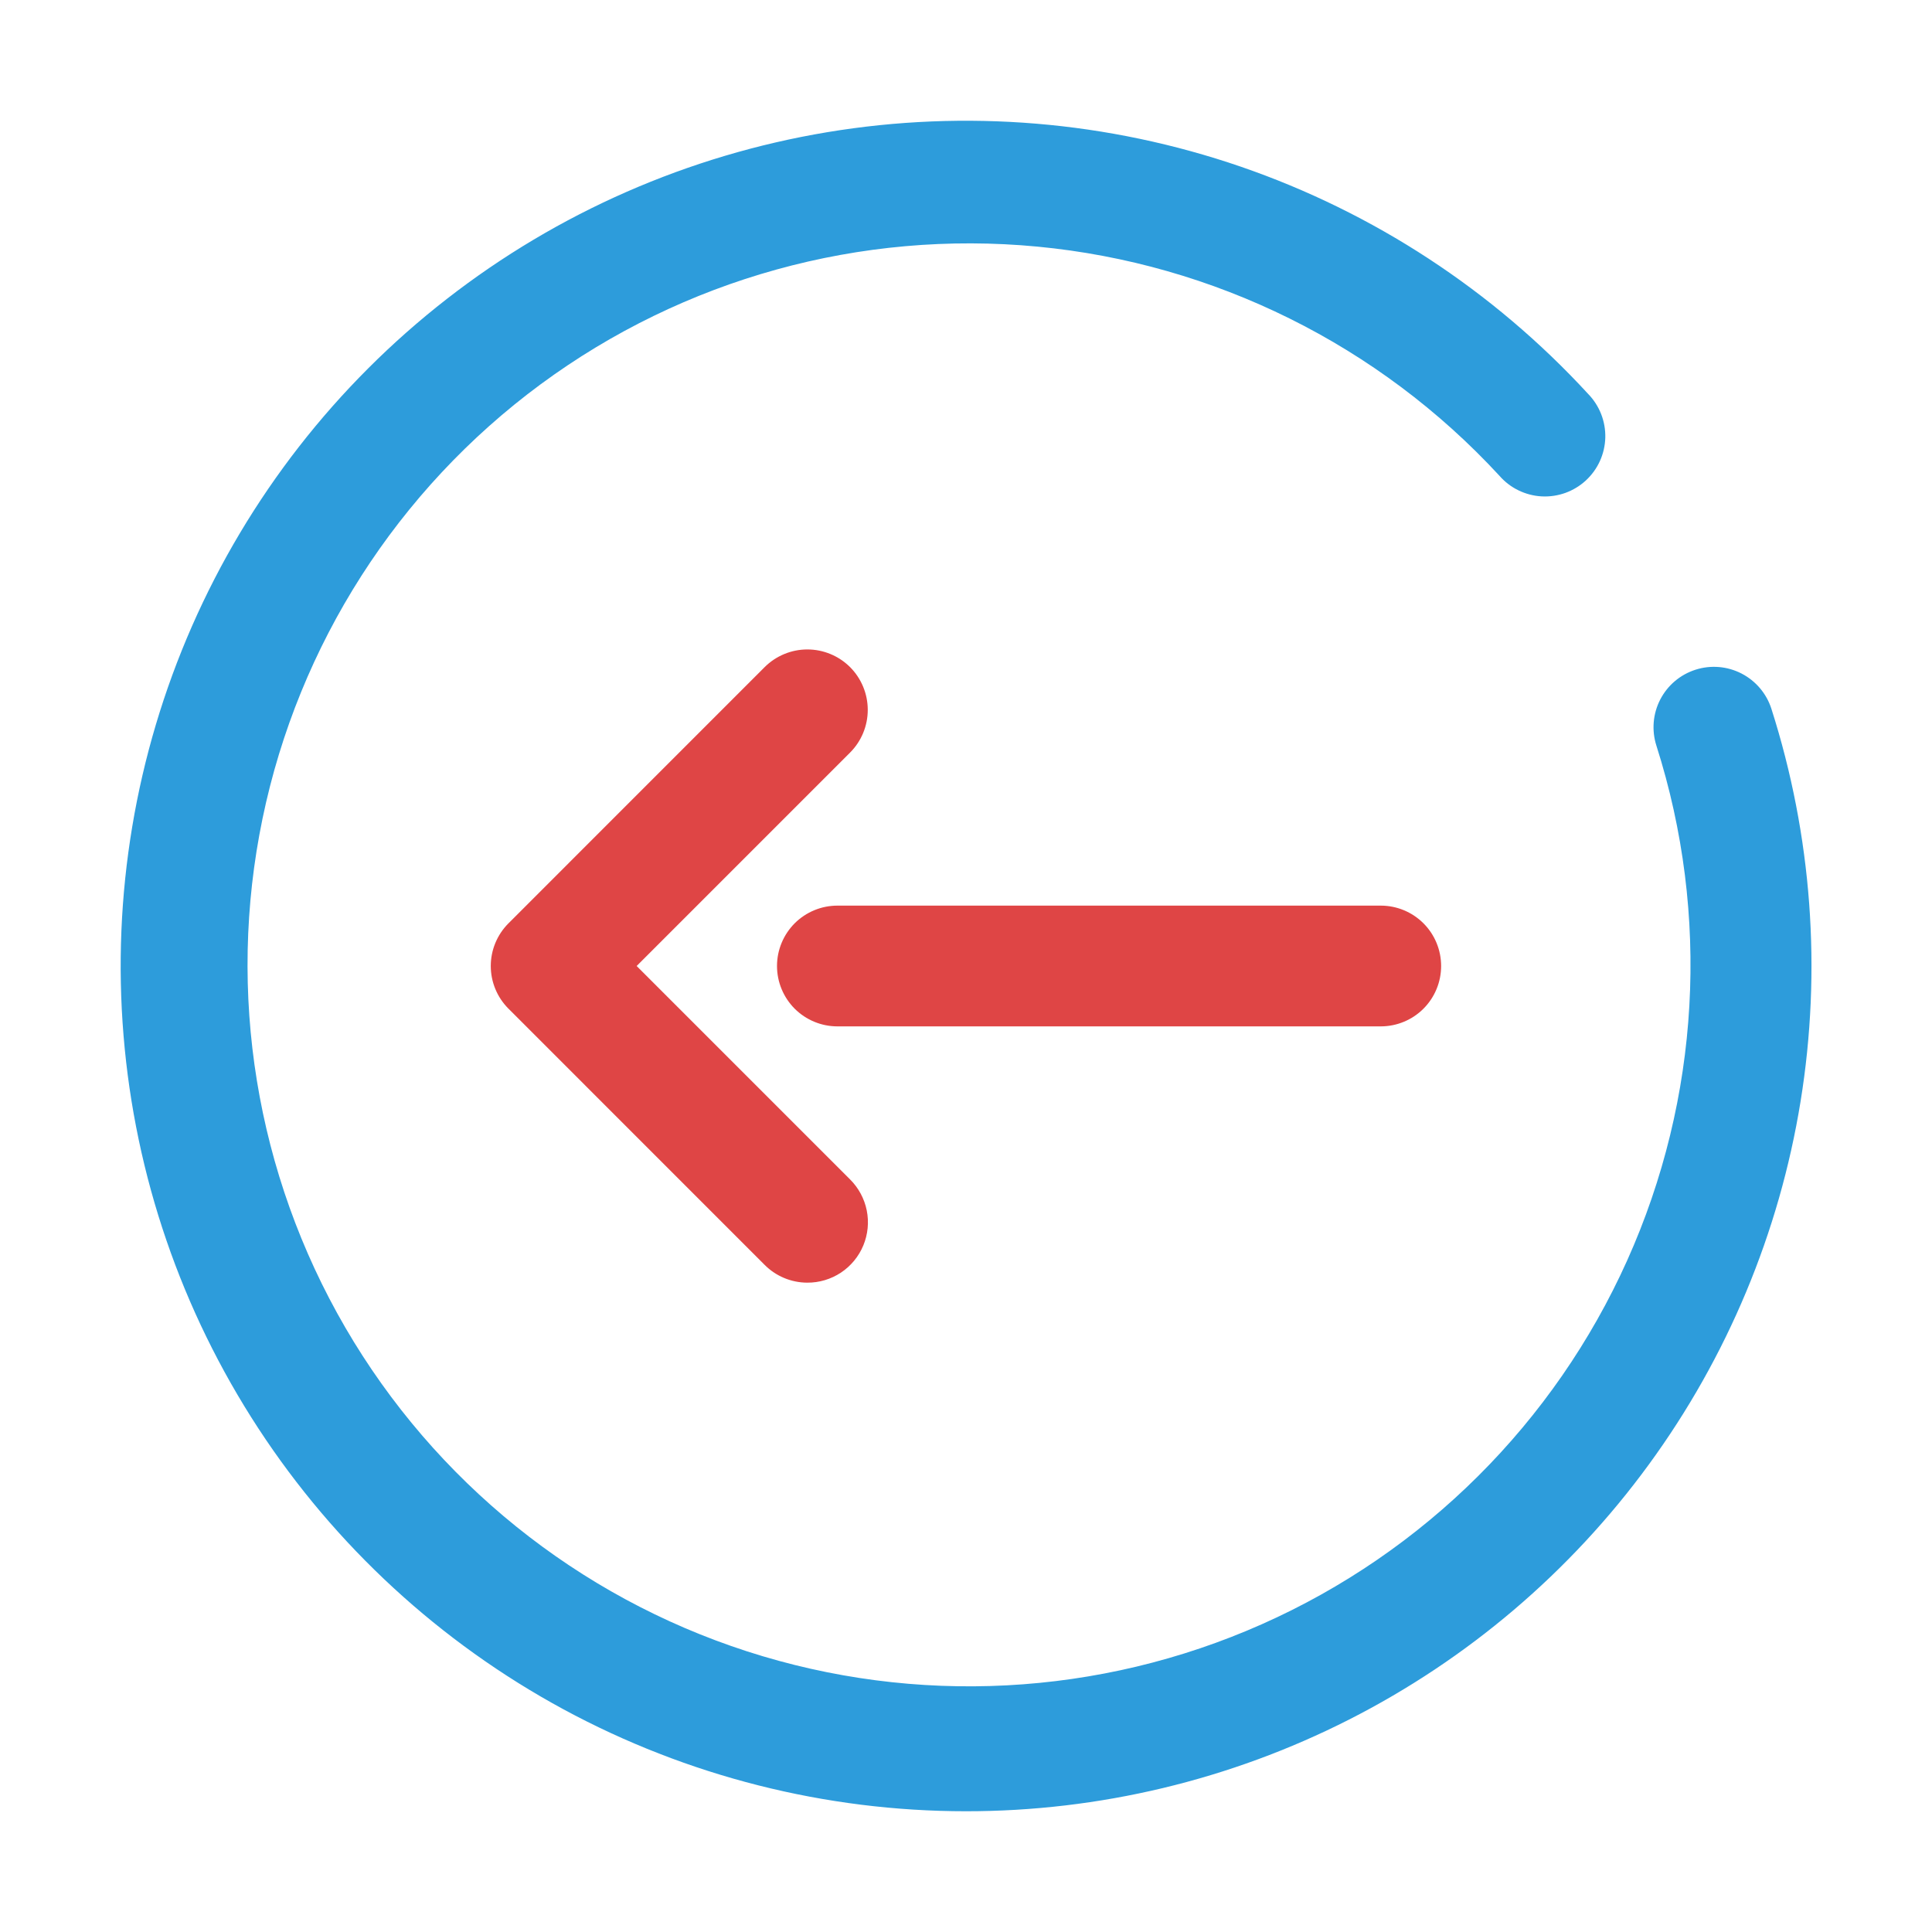 <svg width="40" height="40" viewBox="0 0 40 40" fill="none" xmlns="http://www.w3.org/2000/svg">
<path d="M20 37.5C17.091 37.5 14.228 36.775 11.669 35.391C9.111 34.006 6.938 32.006 5.347 29.57C3.756 27.135 2.797 24.341 2.558 21.442C2.318 18.543 2.805 15.63 3.974 12.966C5.143 10.302 6.958 7.972 9.255 6.186C11.551 4.4 14.256 3.215 17.126 2.737C19.995 2.26 22.939 2.505 25.69 3.451C28.441 4.398 30.912 6.015 32.881 8.156C32.998 8.276 33.089 8.418 33.15 8.573C33.211 8.729 33.24 8.895 33.236 9.062C33.231 9.229 33.193 9.394 33.124 9.546C33.055 9.698 32.956 9.834 32.833 9.948C32.71 10.061 32.566 10.148 32.409 10.205C32.252 10.261 32.085 10.286 31.918 10.277C31.751 10.268 31.588 10.225 31.438 10.152C31.287 10.079 31.154 9.976 31.044 9.85C28.549 7.145 25.143 5.455 21.48 5.106C17.816 4.757 14.152 5.773 11.191 7.958C8.23 10.144 6.181 13.345 5.435 16.949C4.689 20.553 5.3 24.305 7.15 27.487C9.001 30.668 11.96 33.054 15.462 34.188C18.963 35.321 22.759 35.122 26.123 33.629C29.487 32.136 32.181 29.453 33.689 26.096C35.197 22.739 35.412 18.944 34.294 15.438C34.193 15.122 34.221 14.779 34.373 14.484C34.525 14.189 34.787 13.967 35.103 13.866C35.419 13.764 35.762 13.793 36.057 13.945C36.351 14.097 36.574 14.359 36.675 14.675C37.513 17.299 37.72 20.084 37.279 22.803C36.838 25.522 35.761 28.099 34.136 30.323C32.511 32.548 30.383 34.357 27.927 35.604C25.471 36.851 22.755 37.501 20 37.5Z" fill="#2D9CDB"/>
<path d="M28.587 21.25H17.337C17.006 21.25 16.688 21.118 16.453 20.884C16.219 20.649 16.087 20.331 16.087 20C16.087 19.669 16.219 19.351 16.453 19.116C16.688 18.882 17.006 18.75 17.337 18.75H28.587C28.919 18.75 29.237 18.882 29.471 19.116C29.706 19.351 29.837 19.669 29.837 20C29.837 20.331 29.706 20.649 29.471 20.884C29.237 21.118 28.919 21.25 28.587 21.25Z" fill="#DF4545"/>
<path d="M16.712 26.556C16.381 26.555 16.064 26.422 15.831 26.188L10.525 20.881C10.292 20.647 10.161 20.33 10.161 20C10.161 19.67 10.292 19.353 10.525 19.119L15.831 13.812C16.066 13.578 16.384 13.446 16.715 13.446C17.047 13.446 17.365 13.578 17.6 13.812C17.834 14.047 17.966 14.365 17.966 14.697C17.966 15.029 17.834 15.347 17.6 15.581L13.181 20L17.6 24.419C17.776 24.594 17.896 24.817 17.945 25.06C17.994 25.304 17.969 25.556 17.874 25.786C17.779 26.015 17.617 26.211 17.411 26.348C17.204 26.485 16.961 26.558 16.712 26.556Z" fill="#DF4545"/>
</svg>

